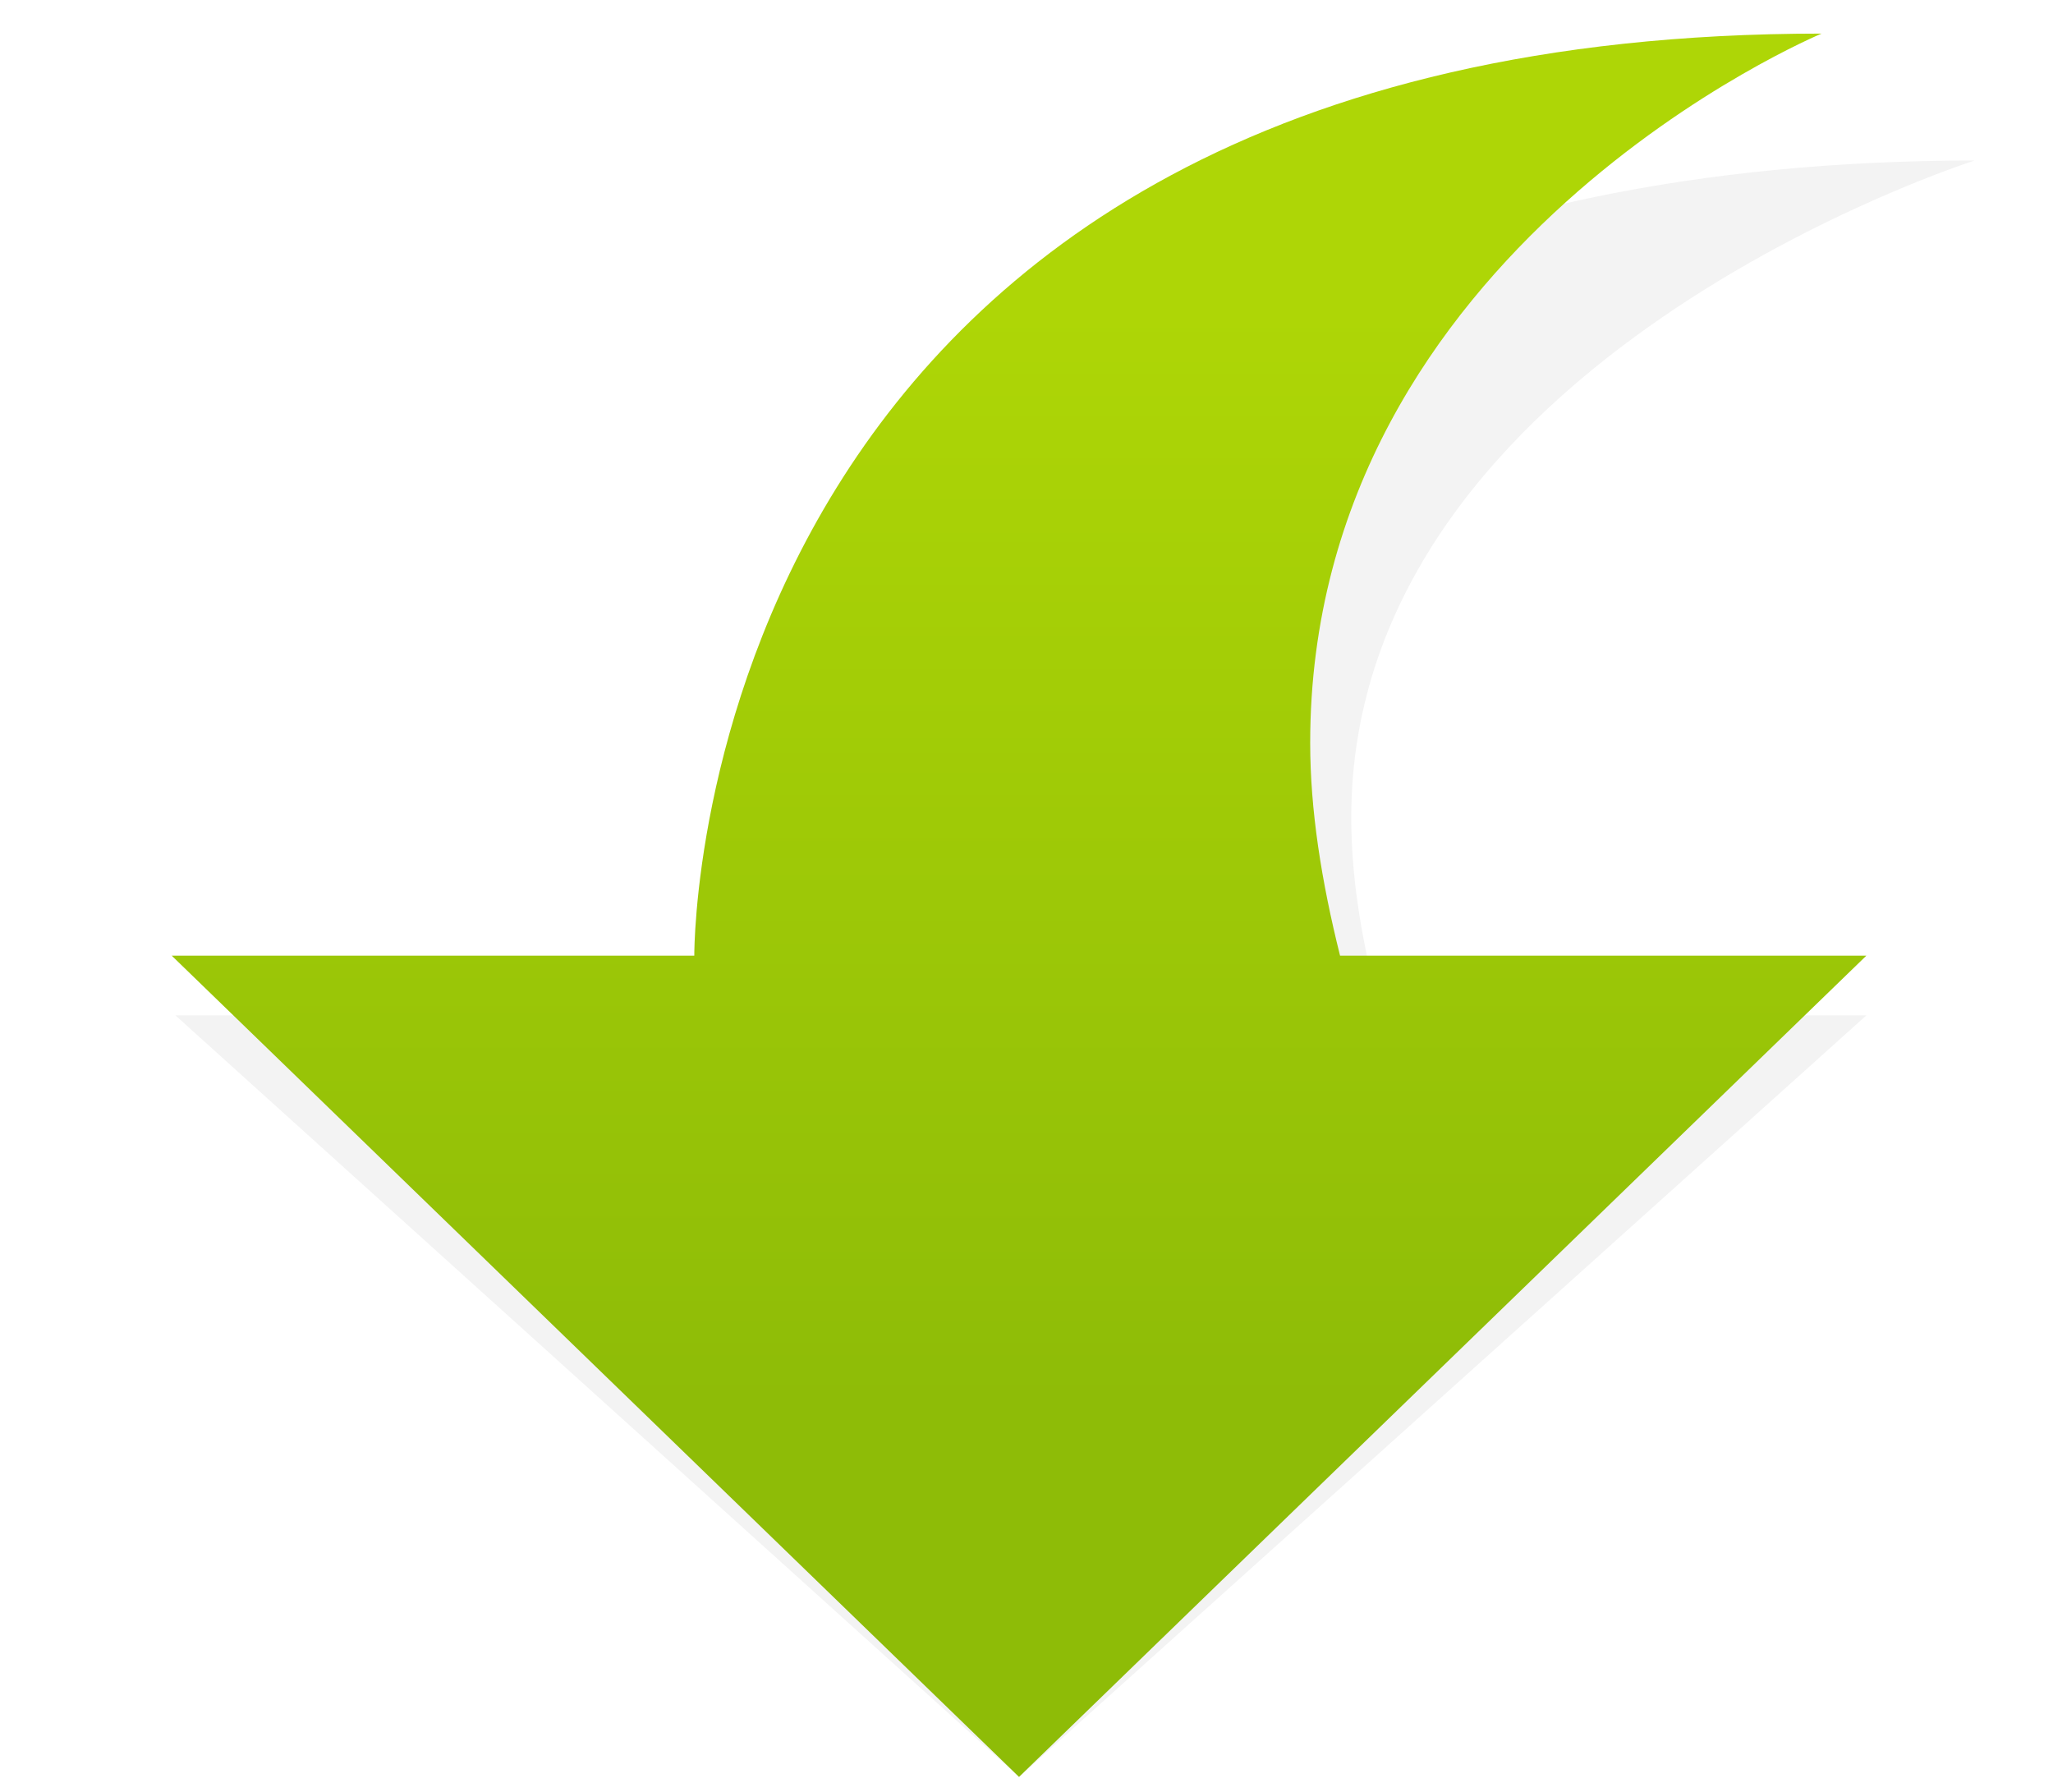 <?xml version="1.0" encoding="utf-8"?>
<!-- Generator: Adobe Illustrator 18.1.0, SVG Export Plug-In . SVG Version: 6.00 Build 0)  -->
<svg version="1.1" id="Layer_1" xmlns="http://www.w3.org/2000/svg" xmlns:xlink="http://www.w3.org/1999/xlink" x="0px" y="0px"
	 width="55px" height="48px" viewBox="0 0 55 48" enable-background="new 0 0 55 48" xml:space="preserve">
<g>
	<path opacity="5.000000e-002" fill="#010202" d="M27.3,47.6L4.7,27.2h14c0,0,0,0,0,0c0-0.5,4.1-22.9,34.2-22.9
		c0,0-16.7,5.3-16.7,17.6c0,1.7,0.3,3.4,0.8,5.3H50L27.3,47.6z"/>
	<rect x="-8.8" y="-11.4" fill="none" width="63.8" height="36.9"/>
	<linearGradient id="SVGID_1_" gradientUnits="userSpaceOnUse" x1="27.345" y1="8.317" x2="27.345" y2="37.674">
		<stop  offset="0" style="stop-color:#AED606"/>
		<stop  offset="1" style="stop-color:#8EBC07"/>
	</linearGradient>
	<path fill="url(#SVGID_1_)" d="M27.3,47.6l-22.7-22h14c0,0,0,0,0,0c0-0.5,0.1-24.7,30.2-24.7c0,0-13.7,5.7-13.7,19
		c0,1.8,0.3,3.7,0.8,5.7H50L27.3,47.6z"/>
</g>
</svg>
